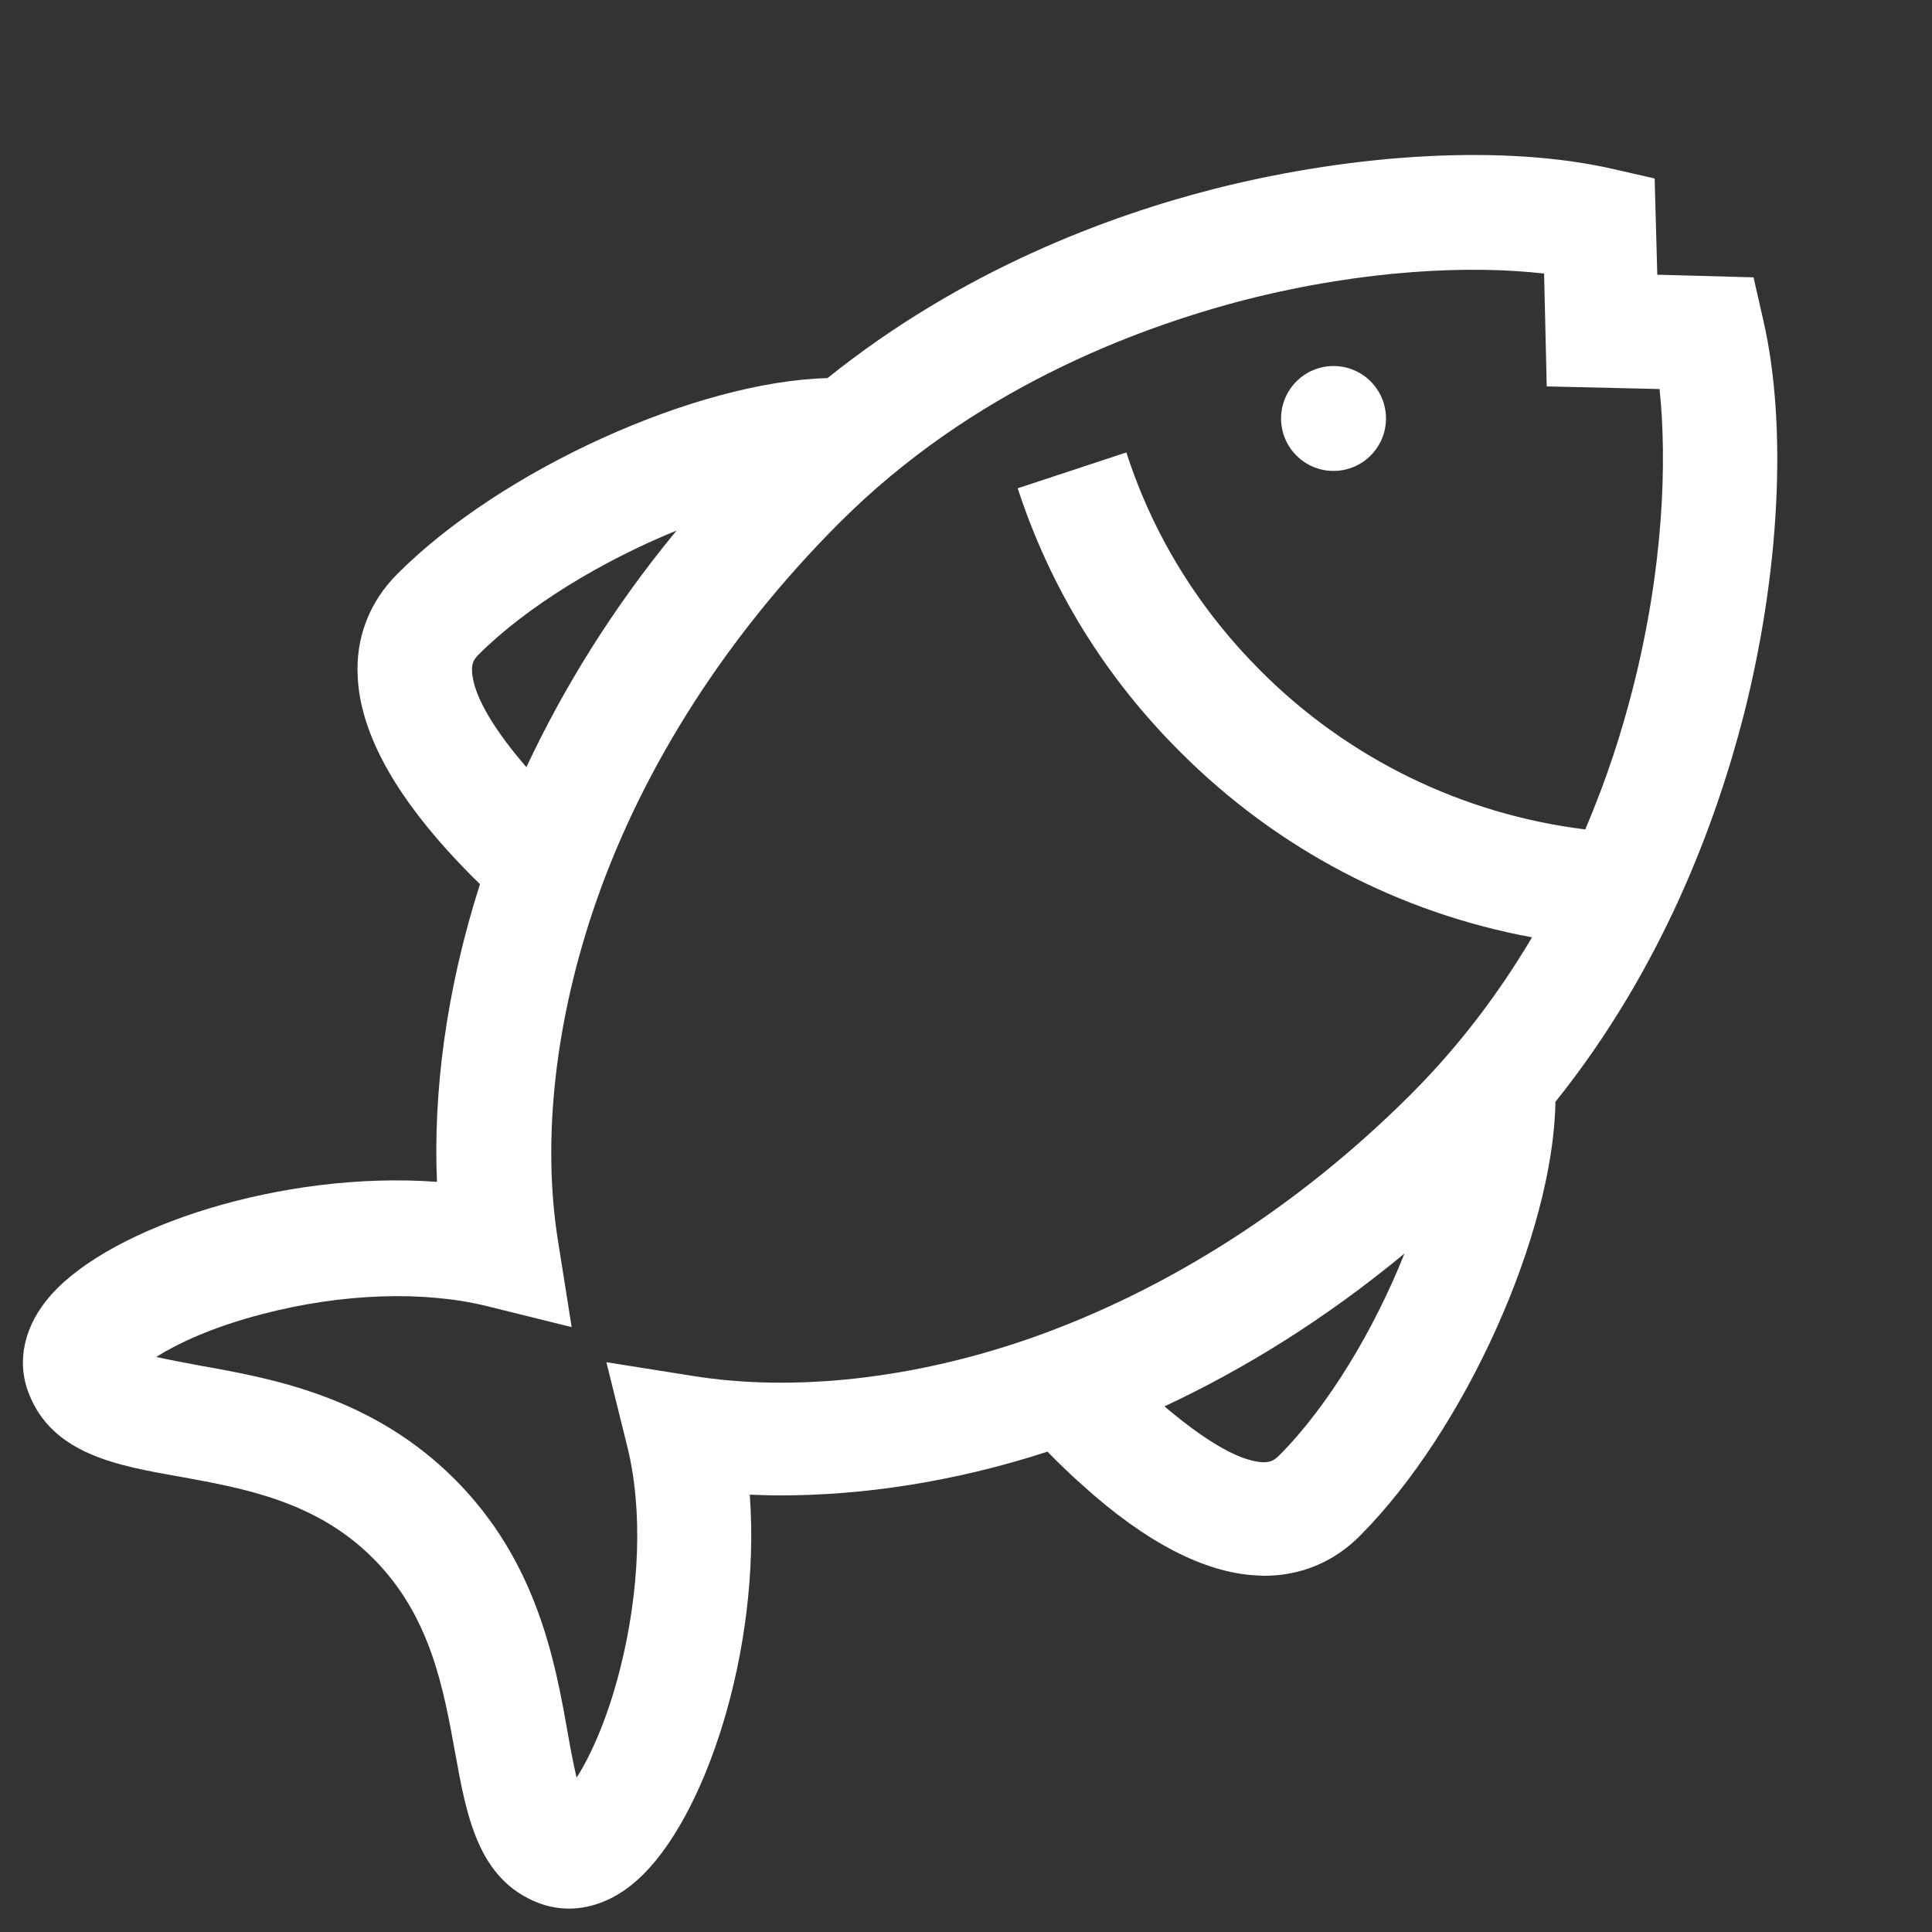 <?xml version="1.0" encoding="utf-8"?>
<!-- Generator: Adobe Illustrator 21.1.0, SVG Export Plug-In . SVG Version: 6.00 Build 0)  -->
<svg version="1.1" id="Layer_1" xmlns="http://www.w3.org/2000/svg" xmlns:xlink="http://www.w3.org/1999/xlink" x="0px" y="0px"
	 viewBox="0 0 512 512" style="enable-background:new 0 0 512 512;" xml:space="preserve">
<rect x="0" y="0" width="512" height="512" fill="#333333" stroke="none"/>
<style type="text/css">
	.st0{fill:#FFFFFF;}
</style>
<g>
	<g>
		<circle class="st0" cx="353.4" cy="110.9" r="13.9"/>
	</g>
</g>
<g>
	<g>
		<path class="st0" d="M467.3,84.9l-2.6-11.4l-25.5-0.7l-0.7-25.5l-11.4-2.6C399.3,38.4,360,40.4,322,50
			c-28.3,7.2-67.1,21.6-102.7,50.2c-34.8,0.9-86.5,24.3-114,51.9c-7.4,7.4-11.1,16.9-10.5,27.4c0.7,13.8,8.7,29.2,23.8,45.9
			c3,3.3,5.9,6.3,8.6,8.9c-9.1,28.5-12.4,55.5-11.4,78.9c-41-3-86.3,11.9-102.3,30c-7.1,8-9.2,17.5-5.9,26
			c6.2,16.1,23.3,19.2,39.9,22.1c17,3.1,36.3,6.5,51.4,21.7c15.2,15.2,18.6,34.4,21.7,51.4c3,16.6,6,33.7,22.1,39.9
			c2.6,1,5.4,1.5,8.1,1.5c6.1,0,12.4-2.5,17.9-7.4c18.2-16,33-61.4,30-102.3c2.6,0.1,5.3,0.2,8,0.2c21.5,0,45.7-3.4,70.9-11.6
			c2.7,2.8,6,6,9.4,9c16.7,15.1,32.3,23.1,45.9,23.8c0.7,0,1.4,0.1,2.1,0.1c9.7,0,18.4-3.6,25.3-10.5
			c27.9-27.9,51.4-80.3,51.9-115.1c28.3-35.3,42.5-73.9,49.8-102.1C471.7,152,473.7,112.7,467.3,84.9z M125.1,177.9
			c-0.1-2,0.4-3.1,1.7-4.4c12.7-12.7,32.6-24.8,52.5-32.9c-17,20.6-30,41.8-39.8,62.7C131.7,194.3,125.4,184.7,125.1,177.9z
			 M338.9,385.8c-1.3,1.3-2.5,1.8-4.4,1.7c-6.9-0.4-16.6-6.9-25.9-14.8c21.2-9.9,42.7-23.2,63.6-40.5
			C364.2,352.3,352,372.7,338.9,385.8z M432.7,182.5c-2.8,11-6.8,23.8-12.6,37.3c-32.5-4-62.7-18.7-85.9-41.9
			c-16.5-16.5-28.6-36-35.7-58l-28.8,9.5c8.7,26.6,23.2,50.1,43.2,70c25.6,25.6,57.9,42.5,93.1,49c-8.4,14.2-18.9,28.4-32.1,41.6
			c-29.4,29.4-64,51.6-100.1,64.4c-31.2,11-63.3,14.6-90.4,10.2l-22.7-3.6l5.5,22.2c4.2,16.7,3.4,38.5-2,59.6
			c-3.5,13.6-8,23-11.4,28.3c-0.8-3.5-1.7-8-2.3-11.6c-3.4-19.3-8.2-45.7-30-67.5c-21.9-21.9-48.3-26.7-67.5-30.1
			c-3.6-0.7-8.1-1.5-11.6-2.3c5.4-3.4,14.7-7.9,28.3-11.4c21.1-5.5,42.8-6.2,59.6-2l22.2,5.5l-3.6-22.7
			c-4.4-27.2-0.7-59.2,10.2-90.4c12.6-36,34.9-70.6,64.4-100.1c35-35,77.7-51.3,107.3-59c32.2-8.2,60.4-9.2,79.4-7l0.7,29.9
			l29.9,0.7C441.8,122.2,440.9,150.3,432.7,182.5z"/>
	</g>
</g>
<g>
	<g>
		<path class="st0" d="M120.3,391.7L120.3,391.7L120.3,391.7z"/>
	</g>
</g>
</svg>
